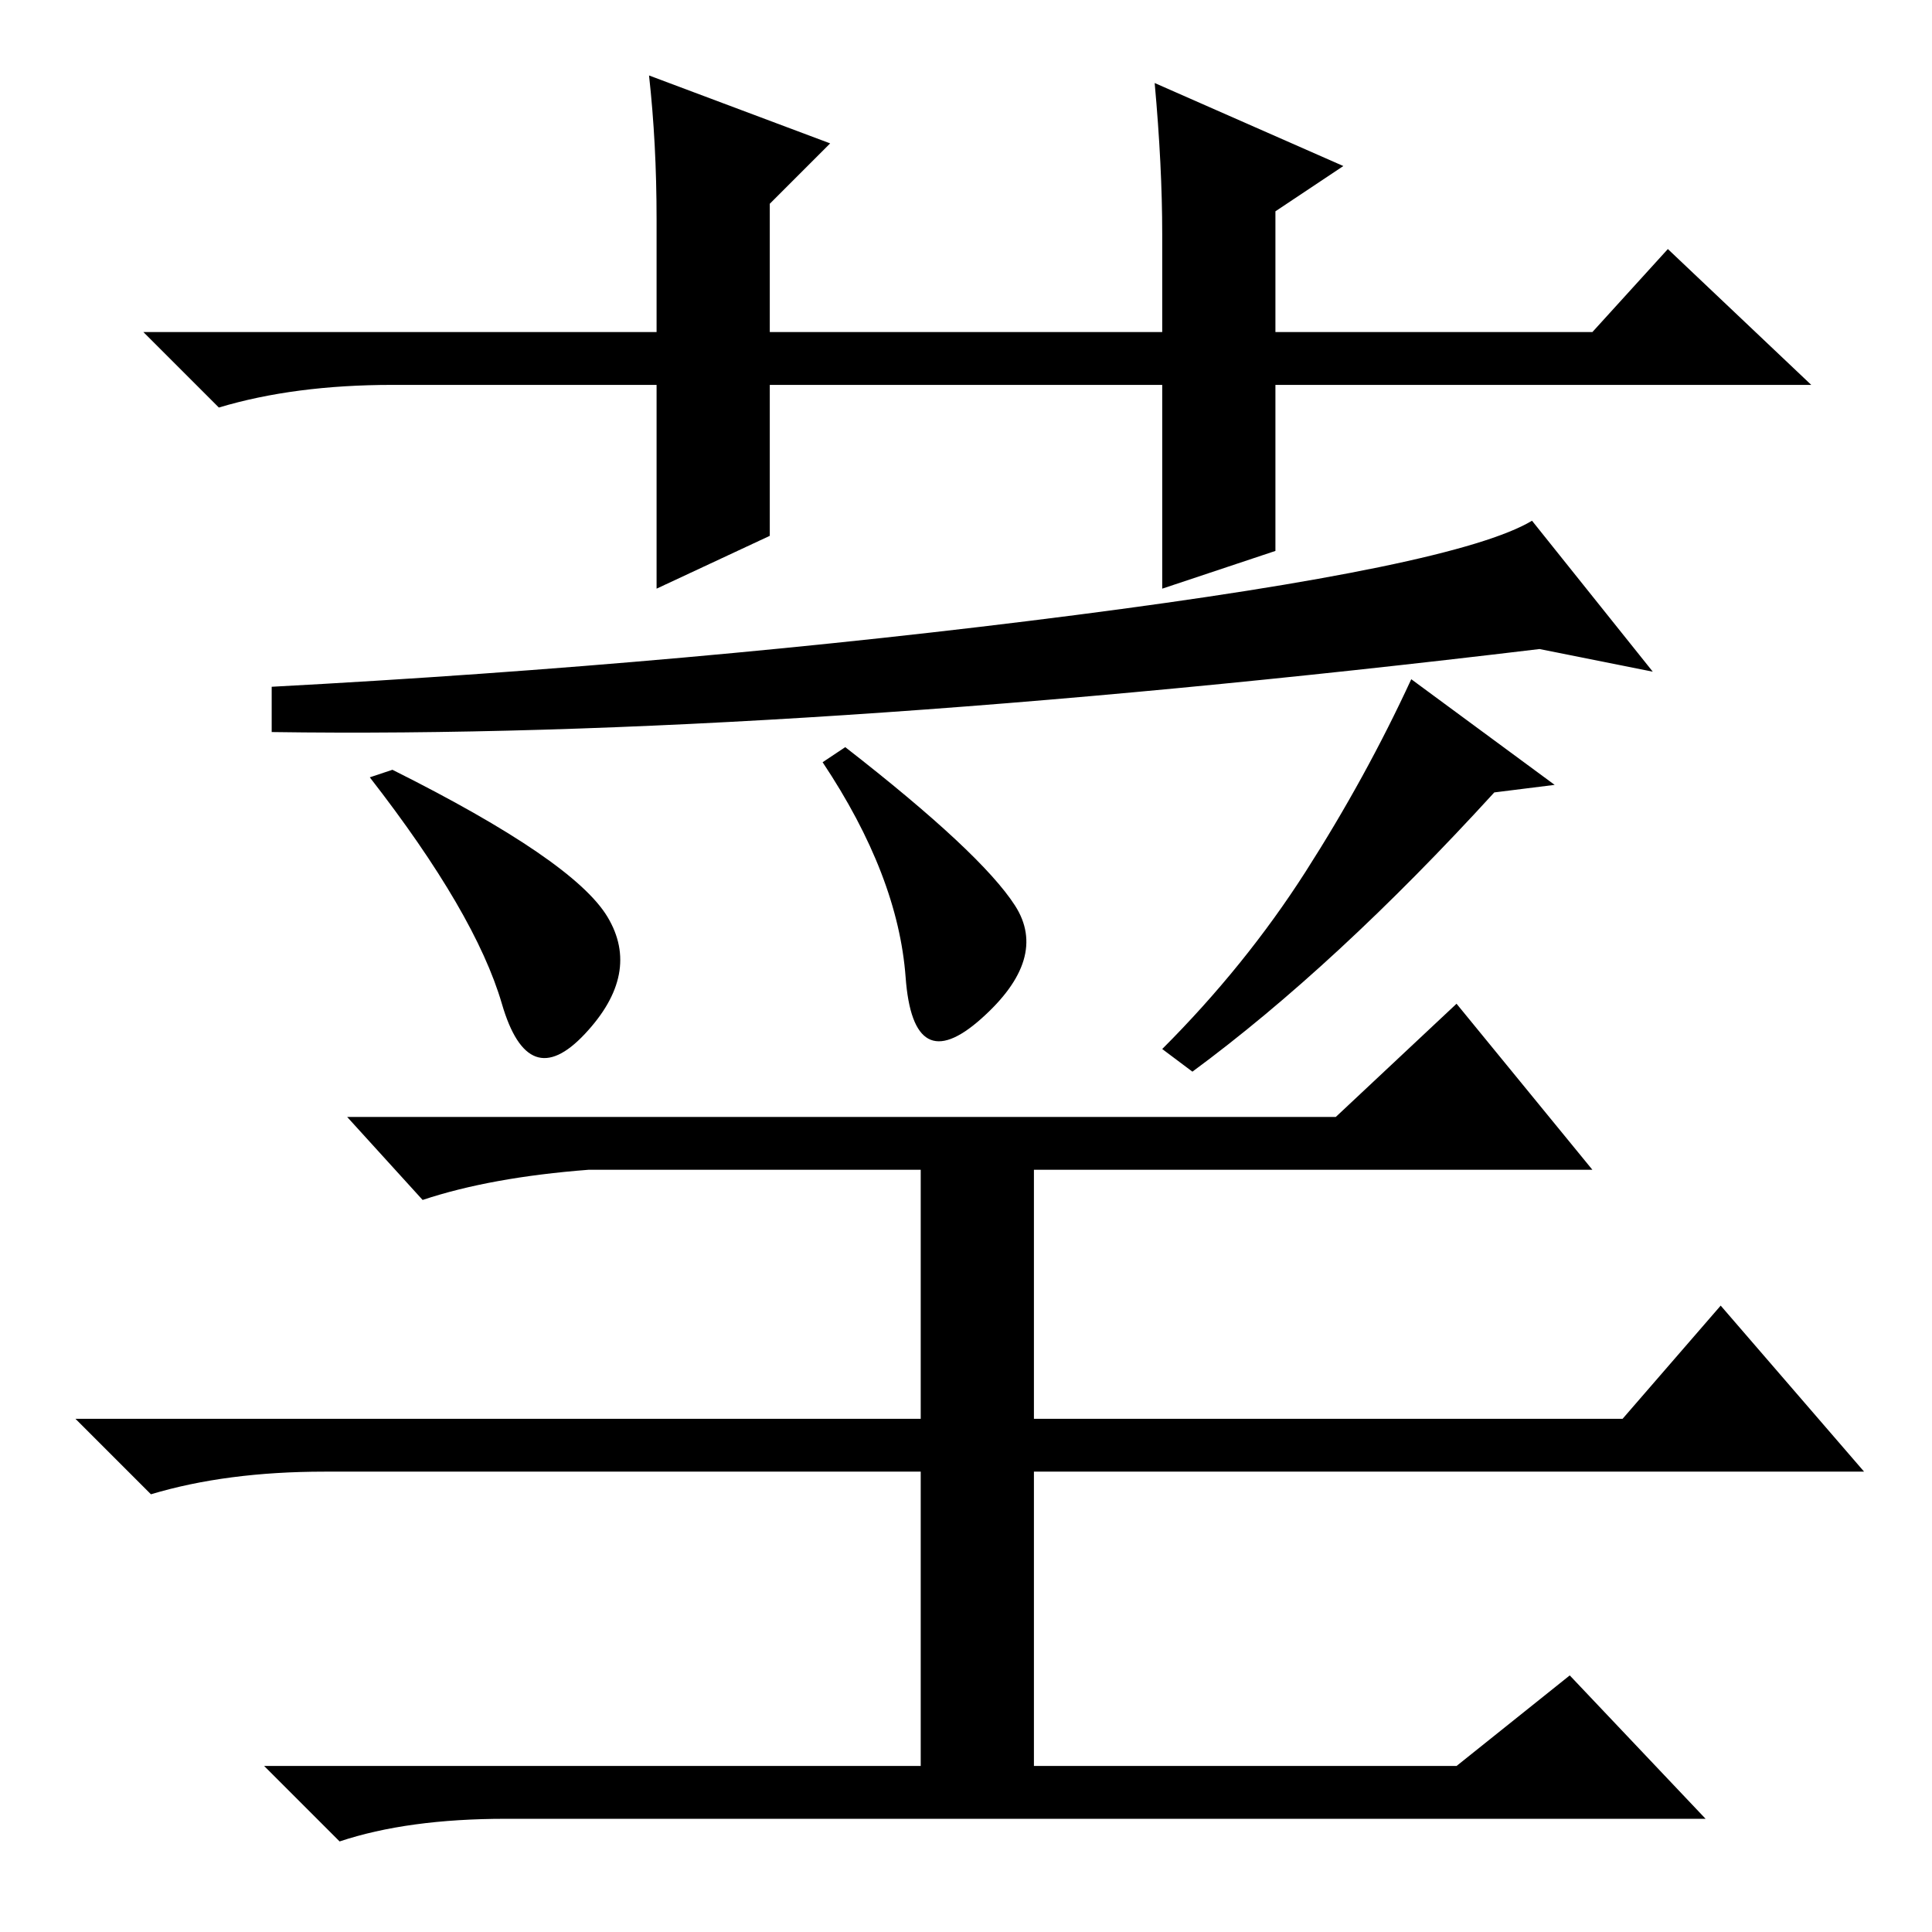 <?xml version="1.0" standalone="no"?>
<!DOCTYPE svg PUBLIC "-//W3C//DTD SVG 1.1//EN" "http://www.w3.org/Graphics/SVG/1.1/DTD/svg11.dtd" >
<svg xmlns="http://www.w3.org/2000/svg" xmlns:xlink="http://www.w3.org/1999/xlink" version="1.1" viewBox="0 -36 256 256">
  <g transform="matrix(1 0 0 -1 0 220)">
   <path fill="currentColor"
d="M154 178v27h-52v-20l-15 -7v27h-35q-13 0 -23 -3l-10 10h68v15q0 10 -1 19l24 -9l-8 -8v-17h52v13q0 9 -1 20l25 -11l-9 -6v-16h42l10 11l19 -18h-71v-22zM177 108l16 15l18 -22h-74v-33h78l13 15l19 -22h-110v-39h56l15 12l18 -19h-159q-13 0 -22 -3l-10 10h87v39h-79
q-13 0 -23 -3l-10 10h112v33h-44q-13 -1 -22 -4l-10 11h131zM80.5 134.5q4.5 -7.5 -3 -15.5t-11 4t-17.5 30l3 1q24 -12 28.5 -19.5zM134.5 136q4.5 -7 -4.5 -15t-10 5.5t-11 28.5l3 2q18 -14 22.5 -21zM158 114l-4 3q11 11 19 23.5t14 25.5l19 -14l-8 -1q-21 -23 -40 -37z
M142.5 174.5q50.5 6.5 60.5 12.5l16 -20l-15 3q-100 -12 -168 -11v6q56 3 106.5 9.5z" />
  </g>

</svg>
